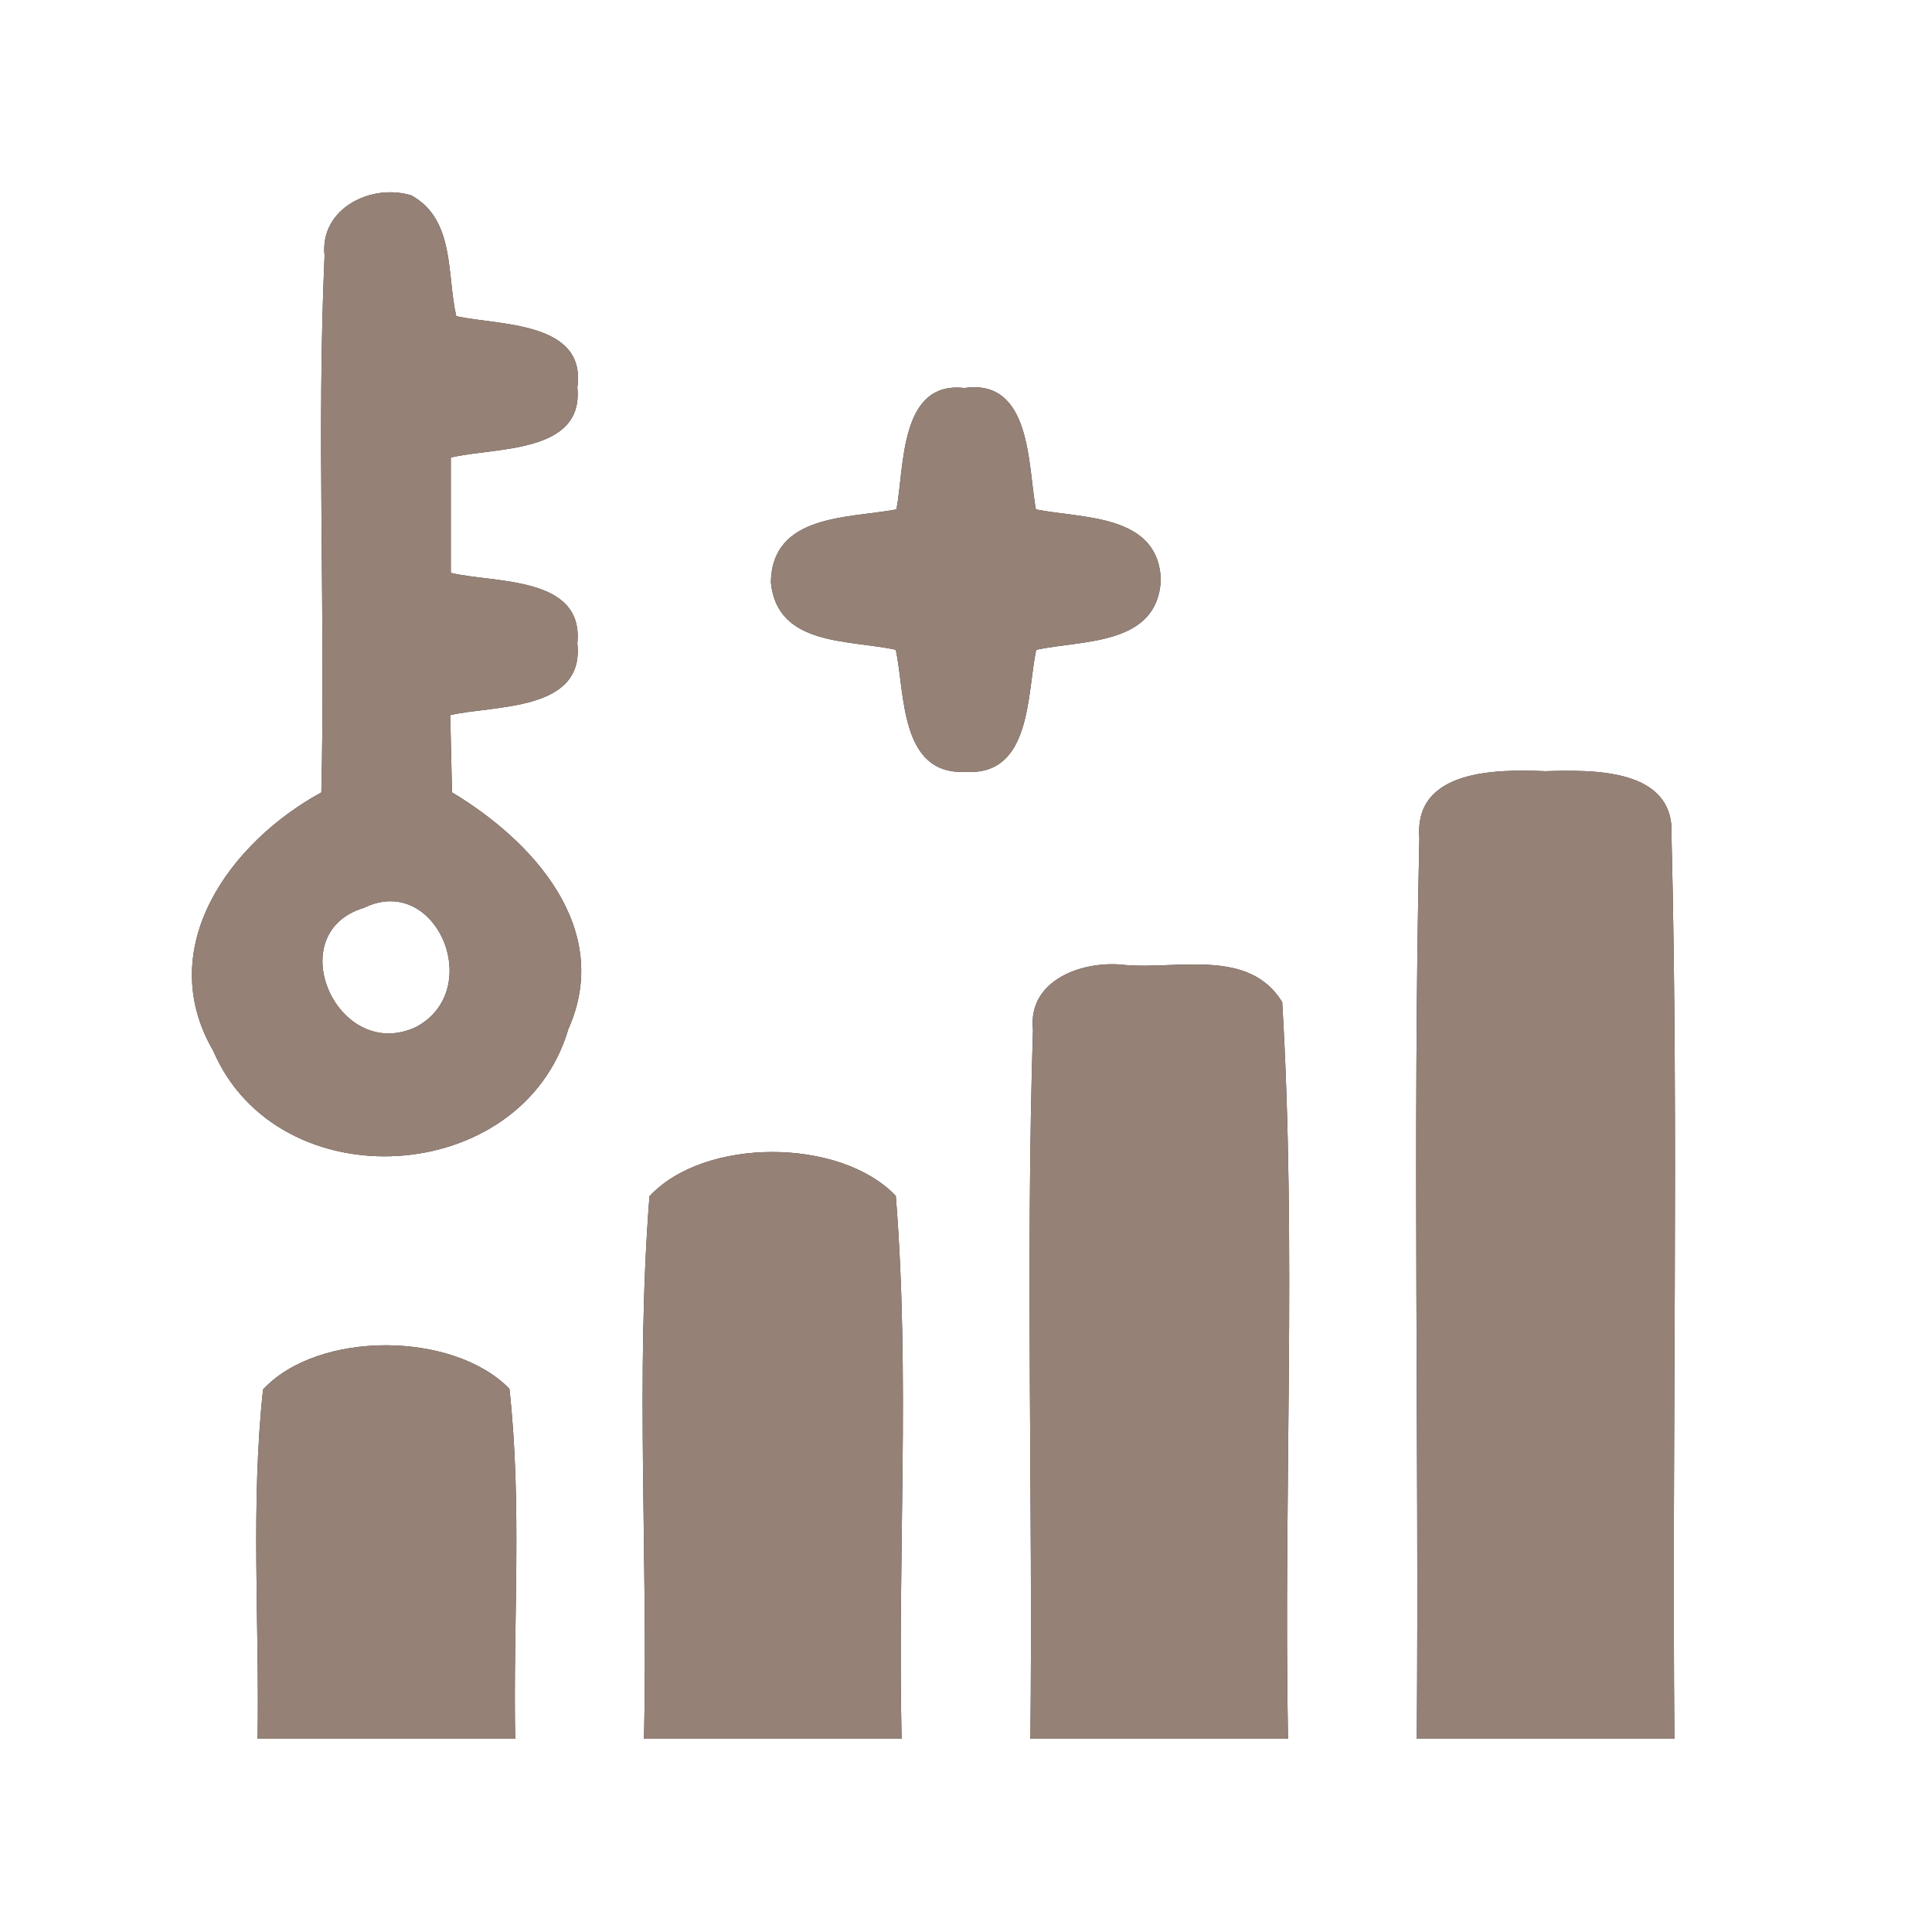 <?xml version="1.0" encoding="UTF-8" ?>
<!DOCTYPE svg PUBLIC "-//W3C//DTD SVG 1.1//EN" "http://www.w3.org/Graphics/SVG/1.1/DTD/svg11.dtd">
<svg width="60pt" height="60pt" viewBox="0 0 60 60" version="1.1" xmlns="http://www.w3.org/2000/svg">
<rect x="0" y="0" width="60" height="60" fill="#333333" stroke="none"/>
<g id="#ffffffff">
<path fill="#ffffff" opacity="1.00" d=" M 0.00 0.00 L 60.00 0.00 L 60.00 60.00 L 0.00 60.00 L 0.00 0.00 M 10.08 7.94 C 9.83 13.49 10.11 19.05 9.98 24.61 C 7.17 26.14 4.75 29.41 6.62 32.63 C 8.64 37.33 16.21 36.87 17.65 31.96 C 19.05 28.83 16.53 26.10 14.04 24.61 C 14.02 24.01 14.00 22.81 13.98 22.21 C 15.35 21.89 18.16 22.11 17.93 19.98 C 18.14 17.87 15.36 18.12 14.00 17.79 C 14.00 16.60 14.00 15.40 14.00 14.21 C 15.35 13.88 18.14 14.11 17.93 12.03 C 18.22 9.97 15.49 10.11 14.17 9.82 C 13.87 8.53 14.14 6.83 12.78 6.07 C 11.53 5.68 9.92 6.48 10.08 7.94 M 27.84 15.82 C 26.35 16.10 23.98 15.96 23.94 18.08 C 24.13 20.08 26.38 19.86 27.82 20.18 C 28.11 21.54 27.94 24.08 29.99 23.97 C 32.04 24.10 31.89 21.55 32.18 20.18 C 33.62 19.87 35.94 20.06 36.05 18.02 C 35.99 15.95 33.61 16.11 32.17 15.82 C 31.92 14.46 32.04 11.75 29.95 12.05 C 27.93 11.82 28.09 14.50 27.84 15.82 M 44.08 26.02 C 43.87 35.35 44.07 44.68 44.00 54.00 C 46.67 54.00 49.33 54.00 52.00 54.00 C 51.92 44.65 52.14 35.30 51.91 25.96 C 52.03 23.84 49.45 23.91 47.99 23.95 C 46.50 23.89 43.91 23.88 44.08 26.02 M 32.08 31.98 C 31.85 39.31 32.08 46.66 32.00 54.00 C 34.67 54.00 37.33 54.00 40.00 54.00 C 39.86 46.38 40.27 38.73 39.82 31.12 C 38.79 29.44 36.57 30.11 34.95 29.97 C 33.68 29.81 31.91 30.40 32.08 31.98 M 20.17 37.15 C 19.73 42.75 20.13 48.39 20.00 54.00 C 22.67 54.00 25.33 54.00 28.00 54.00 C 27.87 48.38 28.27 42.75 27.82 37.14 C 26.10 35.33 21.88 35.31 20.17 37.15 M 8.17 43.15 C 7.78 46.75 8.06 50.39 8.00 54.00 C 10.67 54.00 13.33 54.00 16.00 54.00 C 15.93 50.38 16.22 46.74 15.82 43.13 C 14.08 41.34 9.88 41.31 8.17 43.15 Z" />
<path fill="#ffffff" opacity="1.00" d=" M 11.31 28.19 C 13.55 27.10 15.09 30.75 12.91 31.90 C 10.48 33.02 8.68 28.98 11.31 28.19 Z" />
</g>
<g id="#000000ff">
<path fill="#968176" opacity="1.00" d=" M 10.08 7.94 C 9.92 6.48 11.53 5.68 12.78 6.07 C 14.14 6.83 13.87 8.53 14.17 9.82 C 15.49 10.11 18.22 9.97 17.93 12.03 C 18.14 14.11 15.35 13.88 14.00 14.21 C 14.00 15.40 14.00 16.60 14.00 17.79 C 15.36 18.12 18.14 17.87 17.93 19.98 C 18.16 22.11 15.35 21.89 13.98 22.21 C 14.00 22.81 14.02 24.01 14.04 24.61 C 16.53 26.10 19.05 28.83 17.65 31.96 C 16.21 36.87 8.64 37.33 6.62 32.63 C 4.75 29.41 7.17 26.14 9.98 24.61 C 10.11 19.05 9.83 13.49 10.08 7.94 M 11.31 28.19 C 8.68 28.98 10.48 33.02 12.91 31.90 C 15.09 30.75 13.55 27.10 11.31 28.19 Z" />
<path fill="#968176" opacity="1.00" d=" M 27.84 15.82 C 28.09 14.50 27.93 11.82 29.95 12.05 C 32.04 11.75 31.92 14.46 32.17 15.82 C 33.61 16.11 35.99 15.95 36.05 18.02 C 35.94 20.06 33.62 19.87 32.18 20.18 C 31.89 21.55 32.04 24.10 29.99 23.97 C 27.94 24.08 28.11 21.54 27.82 20.18 C 26.38 19.86 24.13 20.08 23.94 18.08 C 23.98 15.96 26.35 16.10 27.84 15.82 Z" />
<path fill="#968176" opacity="1.00" d=" M 44.08 26.02 C 43.91 23.88 46.50 23.89 47.99 23.95 C 49.45 23.91 52.03 23.84 51.91 25.96 C 52.14 35.30 51.92 44.65 52.00 54.00 C 49.33 54.00 46.67 54.00 44.00 54.00 C 44.07 44.68 43.87 35.35 44.08 26.02 Z" />
<path fill="#968176" opacity="1.00" d=" M 32.08 31.98 C 31.91 30.40 33.68 29.81 34.95 29.97 C 36.57 30.11 38.79 29.44 39.82 31.12 C 40.27 38.73 39.86 46.38 40.00 54.00 C 37.33 54.00 34.67 54.00 32.00 54.00 C 32.08 46.66 31.85 39.31 32.08 31.98 Z" />
<path fill="#968176" opacity="1.00" d=" M 20.17 37.15 C 21.88 35.31 26.10 35.33 27.82 37.14 C 28.27 42.75 27.87 48.38 28.00 54.00 C 25.33 54.00 22.67 54.00 20.00 54.00 C 20.13 48.39 19.73 42.75 20.17 37.15 Z" />
<path fill="#968176" opacity="1.00" d=" M 8.17 43.15 C 9.88 41.31 14.08 41.34 15.82 43.13 C 16.22 46.74 15.93 50.38 16.00 54.00 C 13.33 54.00 10.67 54.00 8.00 54.00 C 8.06 50.39 7.78 46.75 8.17 43.15 Z" />
</g>
</svg>

